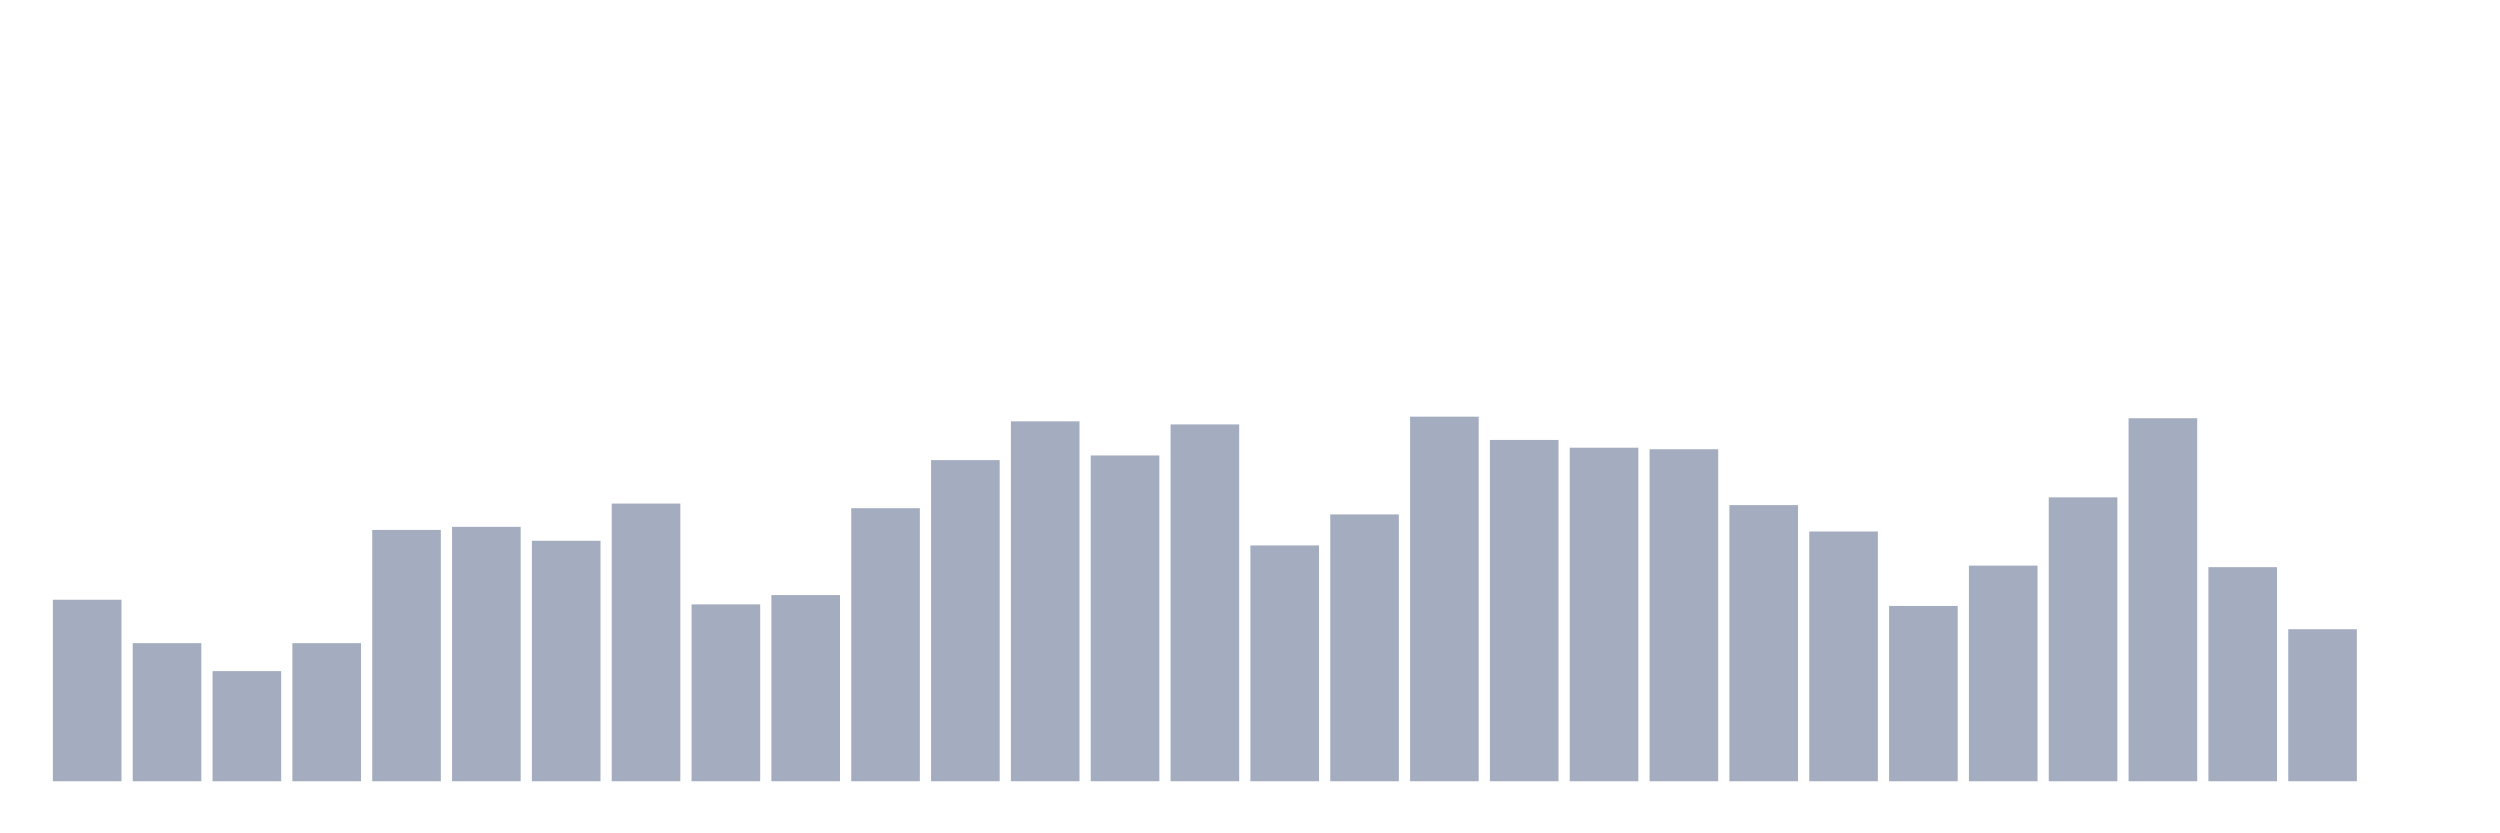 <svg xmlns="http://www.w3.org/2000/svg" viewBox="0 0 480 160"><g transform="translate(10,10)"><rect class="bar" x="0.153" width="13.175" y="105.149" height="34.851" fill="rgb(164,173,192)"></rect><rect class="bar" x="15.482" width="13.175" y="113.489" height="26.511" fill="rgb(164,173,192)"></rect><rect class="bar" x="30.81" width="13.175" y="118.851" height="21.149" fill="rgb(164,173,192)"></rect><rect class="bar" x="46.138" width="13.175" y="113.489" height="26.511" fill="rgb(164,173,192)"></rect><rect class="bar" x="61.466" width="13.175" y="91.745" height="48.255" fill="rgb(164,173,192)"></rect><rect class="bar" x="76.794" width="13.175" y="91.149" height="48.851" fill="rgb(164,173,192)"></rect><rect class="bar" x="92.123" width="13.175" y="93.83" height="46.17" fill="rgb(164,173,192)"></rect><rect class="bar" x="107.451" width="13.175" y="86.681" height="53.319" fill="rgb(164,173,192)"></rect><rect class="bar" x="122.779" width="13.175" y="106.043" height="33.957" fill="rgb(164,173,192)"></rect><rect class="bar" x="138.107" width="13.175" y="104.255" height="35.745" fill="rgb(164,173,192)"></rect><rect class="bar" x="153.436" width="13.175" y="87.574" height="52.426" fill="rgb(164,173,192)"></rect><rect class="bar" x="168.764" width="13.175" y="78.34" height="61.66" fill="rgb(164,173,192)"></rect><rect class="bar" x="184.092" width="13.175" y="70.894" height="69.106" fill="rgb(164,173,192)"></rect><rect class="bar" x="199.42" width="13.175" y="77.447" height="62.553" fill="rgb(164,173,192)"></rect><rect class="bar" x="214.748" width="13.175" y="71.489" height="68.511" fill="rgb(164,173,192)"></rect><rect class="bar" x="230.077" width="13.175" y="94.723" height="45.277" fill="rgb(164,173,192)"></rect><rect class="bar" x="245.405" width="13.175" y="88.766" height="51.234" fill="rgb(164,173,192)"></rect><rect class="bar" x="260.733" width="13.175" y="70" height="70" fill="rgb(164,173,192)"></rect><rect class="bar" x="276.061" width="13.175" y="74.468" height="65.532" fill="rgb(164,173,192)"></rect><rect class="bar" x="291.39" width="13.175" y="75.957" height="64.043" fill="rgb(164,173,192)"></rect><rect class="bar" x="306.718" width="13.175" y="76.255" height="63.745" fill="rgb(164,173,192)"></rect><rect class="bar" x="322.046" width="13.175" y="86.979" height="53.021" fill="rgb(164,173,192)"></rect><rect class="bar" x="337.374" width="13.175" y="92.043" height="47.957" fill="rgb(164,173,192)"></rect><rect class="bar" x="352.702" width="13.175" y="106.34" height="33.66" fill="rgb(164,173,192)"></rect><rect class="bar" x="368.031" width="13.175" y="98.596" height="41.404" fill="rgb(164,173,192)"></rect><rect class="bar" x="383.359" width="13.175" y="85.489" height="54.511" fill="rgb(164,173,192)"></rect><rect class="bar" x="398.687" width="13.175" y="70.298" height="69.702" fill="rgb(164,173,192)"></rect><rect class="bar" x="414.015" width="13.175" y="98.894" height="41.106" fill="rgb(164,173,192)"></rect><rect class="bar" x="429.344" width="13.175" y="110.809" height="29.191" fill="rgb(164,173,192)"></rect><rect class="bar" x="444.672" width="13.175" y="140" height="0" fill="rgb(164,173,192)"></rect></g></svg>
